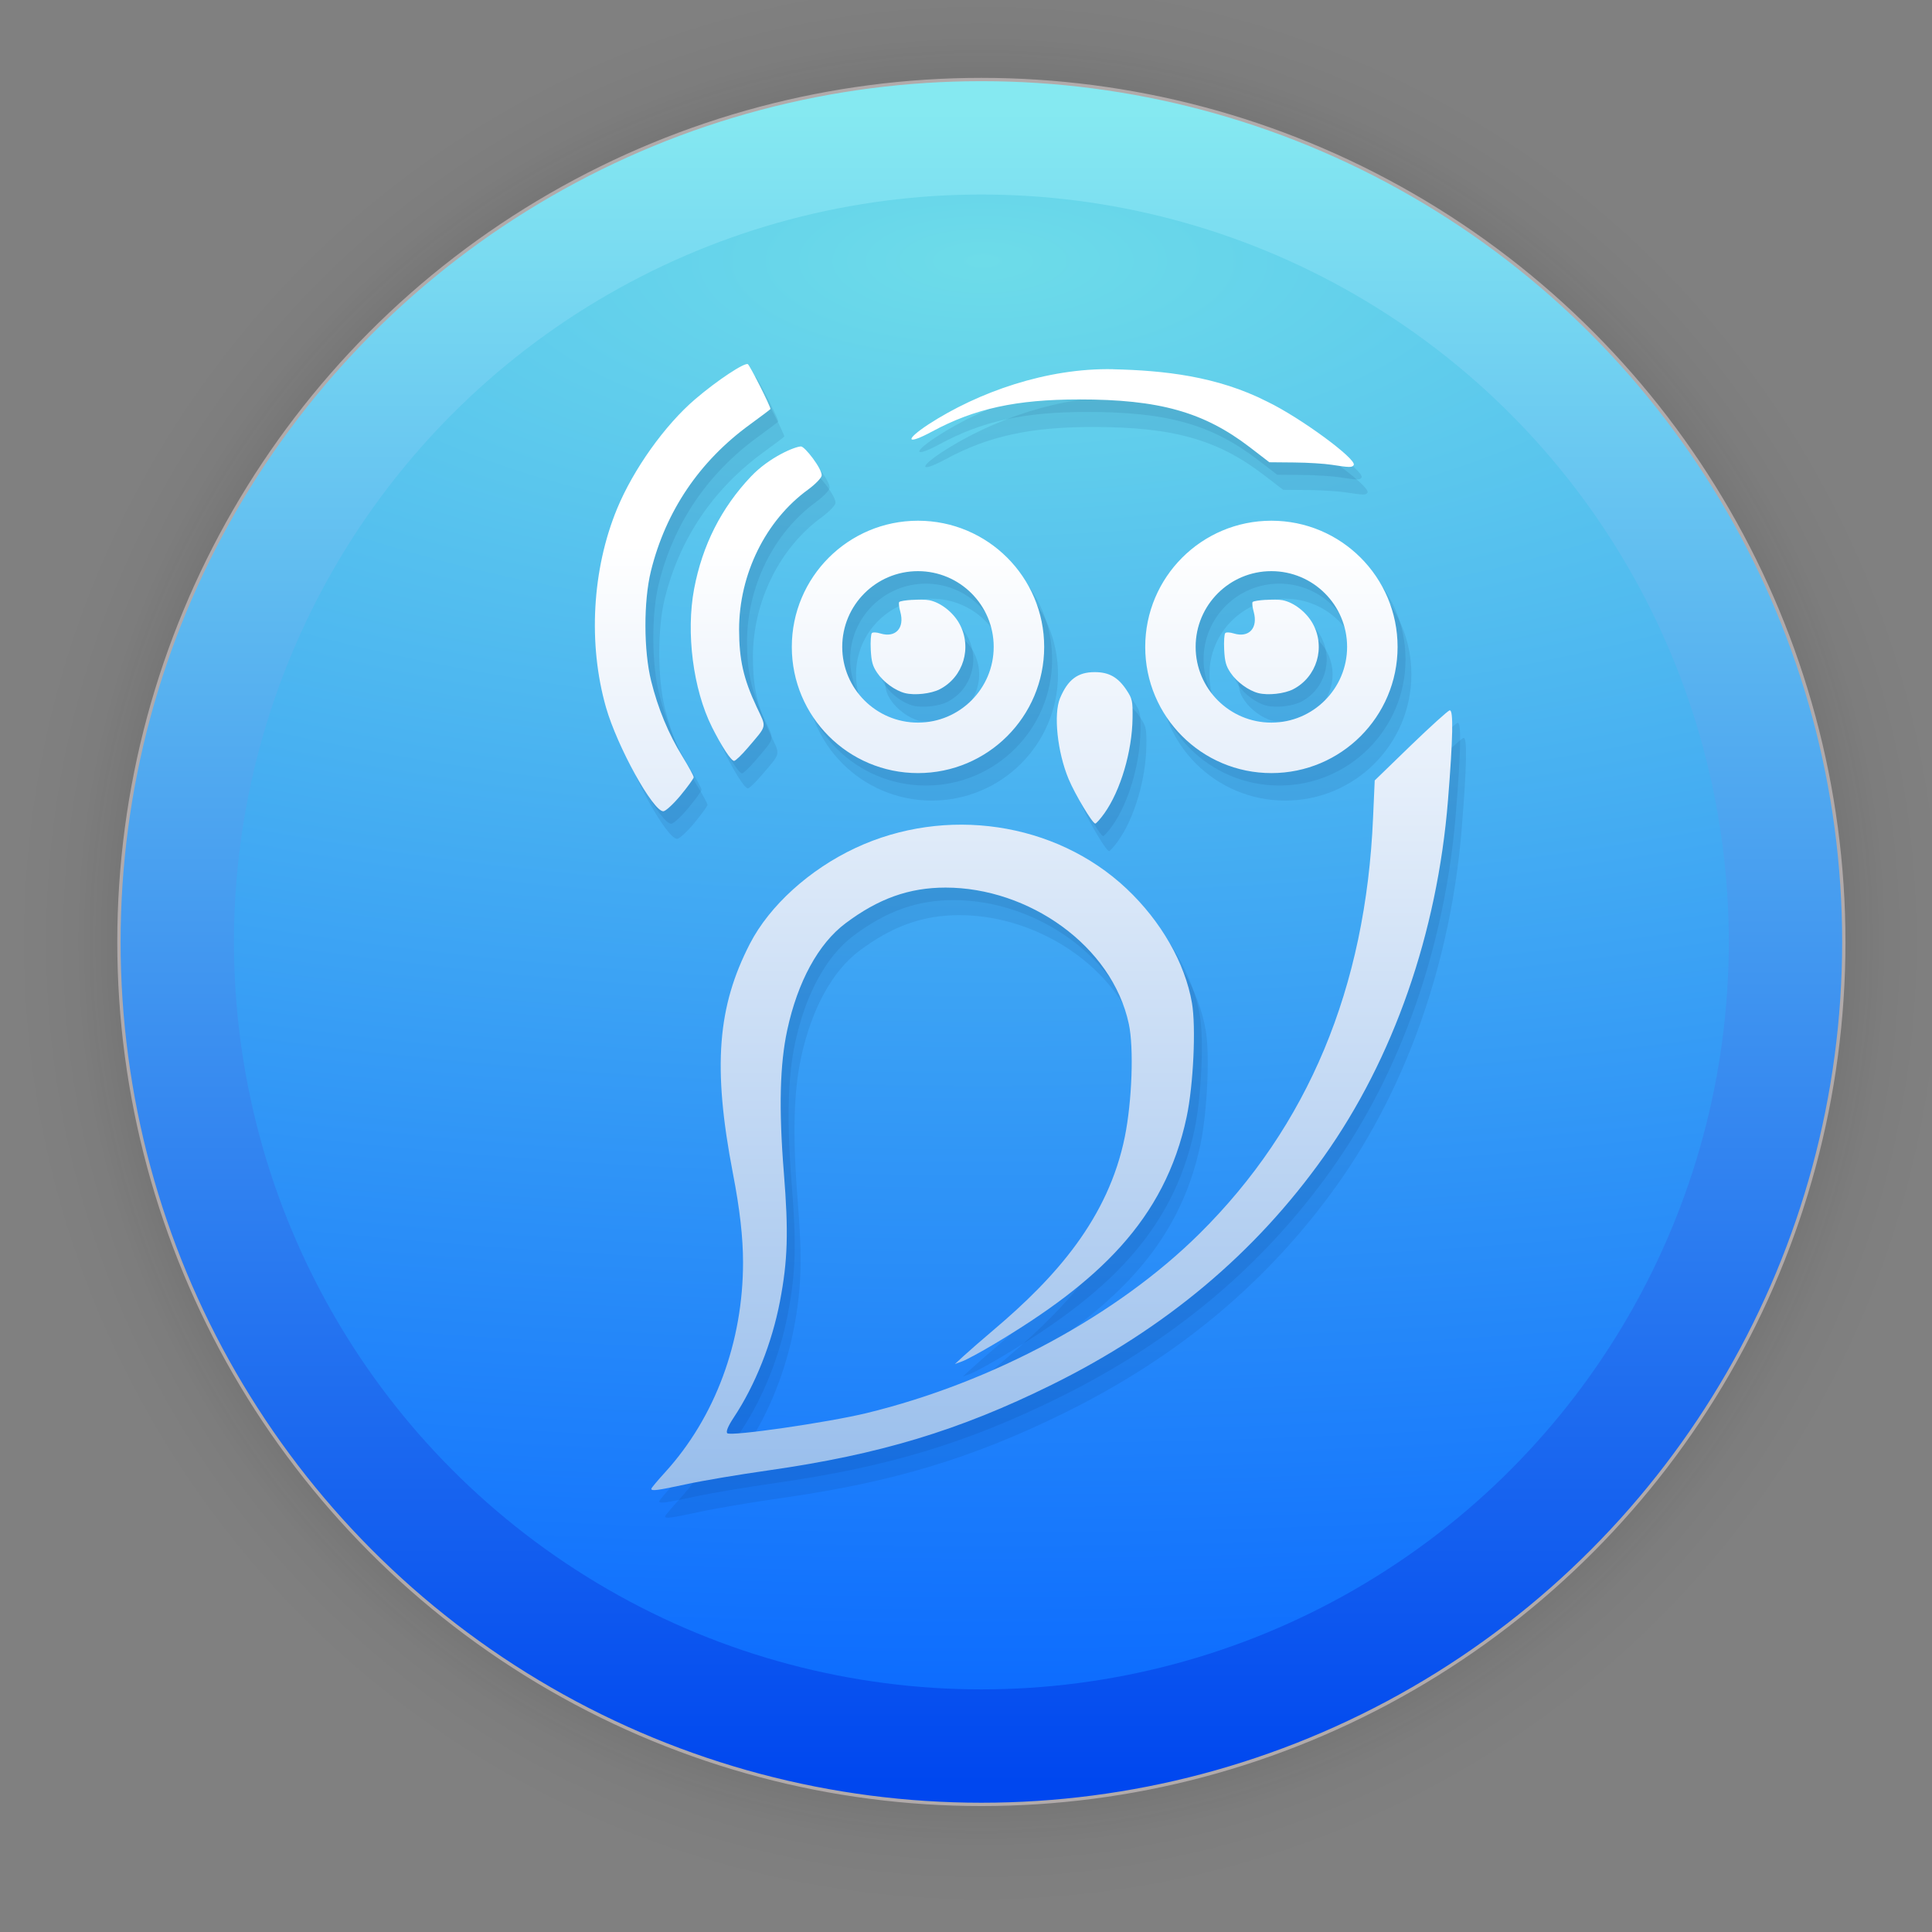 <?xml version="1.0" encoding="UTF-8" standalone="no"?>
<svg
   width="128"
   height="128"
   viewBox="0 0 33.867 33.867"
   version="1.1"
   id="svg1015"
   inkscape:version="1.1.2 (0a00cf5339, 2022-02-04)"
   sodipodi:docname="sideka.svg"
   xmlns:inkscape="http://www.inkscape.org/namespaces/inkscape"
   xmlns:sodipodi="http://sodipodi.sourceforge.net/DTD/sodipodi-0.dtd"
   xmlns:xlink="http://www.w3.org/1999/xlink"
   xmlns="http://www.w3.org/2000/svg"
   xmlns:svg="http://www.w3.org/2000/svg"
   xmlns:rdf="http://www.w3.org/1999/02/22-rdf-syntax-ns#"
   xmlns:cc="http://creativecommons.org/ns#"
   xmlns:dc="http://purl.org/dc/elements/1.1/">
  <rect x="0" y="0" width="33.867" height="33.867" fill="#808080" stroke="none"/>
  <defs
     id="defs1009">
    <linearGradient
       inkscape:collect="always"
       id="linearGradient873">
      <stop
         style="stop-color:#0b0b0b;stop-opacity:1;"
         offset="0"
         id="stop869" />
      <stop
         style="stop-color:#0b0b0b;stop-opacity:0.859;"
         offset="0.681"
         id="stop878" />
      <stop
         style="stop-color:#0b0b0b;stop-opacity:0.831;"
         offset="0.699"
         id="stop888" />
      <stop
         style="stop-color:#0b0b0b;stop-opacity:0.804;"
         offset="0.719"
         id="stop890" />
      <stop
         style="stop-color:#0b0b0b;stop-opacity:0.78;"
         offset="0.736"
         id="stop892" />
      <stop
         style="stop-color:#0b0b0b;stop-opacity:0.757;"
         offset="0.75"
         id="stop894" />
      <stop
         style="stop-color:#0b0b0b;stop-opacity:0.733;"
         offset="0.768"
         id="stop896" />
      <stop
         style="stop-color:#0b0b0b;stop-opacity:0.082;"
         offset="0.915"
         id="stop919" />
      <stop
         style="stop-color:#0b0b0b;stop-opacity:0.071;"
         offset="0.922"
         id="stop917" />
      <stop
         style="stop-color:#0b0b0b;stop-opacity:0.059;"
         offset="0.929"
         id="stop915" />
      <stop
         style="stop-color:#0b0b0b;stop-opacity:0.047;"
         offset="0.938"
         id="stop912" />
      <stop
         style="stop-color:#0b0b0b;stop-opacity:0.031;"
         offset="0.948"
         id="stop910" />
      <stop
         style="stop-color:#0b0b0b;stop-opacity:0.024;"
         offset="0.954"
         id="stop908" />
      <stop
         style="stop-color:#0b0b0b;stop-opacity:0.016;"
         offset="0.959"
         id="stop906" />
      <stop
         style="stop-color:#0b0b0b;stop-opacity:0.012;"
         offset="0.964"
         id="stop904" />
      <stop
         style="stop-color:#0b0b0b;stop-opacity:0.008;"
         offset="0.968"
         id="stop902" />
      <stop
         style="stop-color:#0b0b0b;stop-opacity:0.004;"
         offset="0.973"
         id="stop900" />
      <stop
         style="stop-color:#0b0b0b;stop-opacity:0;"
         offset="0.978"
         id="stop886" />
      <stop
         style="stop-color:#0b0b0b;stop-opacity:0;"
         offset="0.985"
         id="stop884" />
      <stop
         style="stop-color:#0b0b0b;stop-opacity:0;"
         offset="0.987"
         id="stop882" />
      <stop
         style="stop-color:#0b0b0b;stop-opacity:0;"
         offset="0.989"
         id="stop880" />
      <stop
         style="stop-color:#0b0b0b;stop-opacity:0;"
         offset="1"
         id="stop871" />
    </linearGradient>
    <linearGradient
       inkscape:collect="always"
       xlink:href="#linearGradient895"
       id="linearGradient897"
       x1="2685.984"
       y1="1088.791"
       x2="2685.984"
       y2="1770.361"
       gradientUnits="userSpaceOnUse"
       gradientTransform="matrix(0.043,0,0,0.043,-95.919,-44.867)" />
    <linearGradient
       inkscape:collect="always"
       id="linearGradient895">
      <stop
         style="stop-color:#85e9f1;stop-opacity:1"
         offset="0"
         id="stop891" />
      <stop
         style="stop-color:#0047ef;stop-opacity:1"
         offset="1"
         id="stop893" />
    </linearGradient>
    <linearGradient
       inkscape:collect="always"
       id="linearGradient879">
      <stop
         style="stop-color:#6ddce9;stop-opacity:1"
         offset="0"
         id="stop875" />
      <stop
         style="stop-color:#0b6aff;stop-opacity:1"
         offset="1"
         id="stop877" />
    </linearGradient>
    <radialGradient
       inkscape:collect="always"
       xlink:href="#linearGradient873"
       id="radialGradient898"
       gradientUnits="userSpaceOnUse"
       cx="60.636"
       cy="20.456"
       fx="60.636"
       fy="20.456"
       r="17.304"
       gradientTransform="translate(-43.433,-3.945)" />
    <radialGradient
       inkscape:collect="always"
       xlink:href="#linearGradient879"
       id="radialGradient993"
       cx="16.968"
       cy="3.766"
       fx="16.968"
       fy="3.766"
       r="13.696"
       gradientUnits="userSpaceOnUse"
       gradientTransform="matrix(4.889,0,0,1.864,-65.724,-2.438)" />
    <linearGradient
       id="b"
       x2="1"
       gradientTransform="matrix(0.101,-17.338,17.338,0.101,16.113,25.299)"
       gradientUnits="userSpaceOnUse"
       x1="-1.226"
       y1="0.013"
       y2="1.110223e-16">
      <stop
         stop-color="#c9cfe5"
         offset="0"
         id="stop7"
         style="stop-color:#c22aff;stop-opacity:1" />
      <stop
         stop-color="#fff"
         offset="1"
         id="stop9" />
    </linearGradient>
    <linearGradient
       inkscape:collect="always"
       xlink:href="#linearGradient1174"
       id="linearGradient1176"
       x1="9.166"
       y1="10.452"
       x2="9.166"
       y2="49.292"
       gradientUnits="userSpaceOnUse"
       gradientTransform="translate(1.262,-0.92)" />
    <linearGradient
       inkscape:collect="always"
       id="linearGradient1174">
      <stop
         style="stop-color:#ffffff;stop-opacity:1;"
         offset="0"
         id="stop1170" />
      <stop
         style="stop-color:#0e66d2;stop-opacity:1"
         offset="1"
         id="stop1172" />
    </linearGradient>
  </defs>
  <sodipodi:namedview
     id="base"
     pagecolor="#ffffff"
     bordercolor="#666666"
     borderopacity="1.0"
     inkscape:pageopacity="0.0"
     inkscape:pageshadow="2"
     inkscape:zoom="0.9899495"
     inkscape:cx="-63.63961"
     inkscape:cy="-11.616754"
     inkscape:document-units="mm"
     inkscape:current-layer="layer1"
     inkscape:document-rotation="0"
     showgrid="false"
     units="px"
     inkscape:window-width="1920"
     inkscape:window-height="1030"
     inkscape:window-x="0"
     inkscape:window-y="24"
     inkscape:window-maximized="1"
     inkscape:pagecheckerboard="0"
     inkscape:lockguides="false" />
  <g
     inkscape:label="Capa 1"
     inkscape:groupmode="layer"
     id="layer1">
    <circle
       style="opacity:0.31;fill:url(#radialGradient898);fill-opacity:1;stroke-width:3;stroke-linecap:square;stroke-linejoin:round"
       id="path867"
       cx="17.203"
       cy="16.512"
       r="17.304" />
    <circle
       style="fill:url(#linearGradient897);fill-opacity:1;stroke:#b1aaaa;stroke-width:0.058;stroke-linecap:square;stroke-opacity:0.992"
       id="circle839"
       cx="17.203"
       cy="16.512"
       r="15.118" />
    <circle
       style="fill:url(#radialGradient993);fill-opacity:1;stroke:none;stroke-width:0.05;stroke-linecap:square;stroke-opacity:1"
       id="circle839-3"
       cx="17.203"
       cy="16.512"
       r="13.102" />
    <path
       style="fill:#002b60;fill-opacity:0.092;stroke-width:0.442"
       d="m 13.353,6.867 c -0.057,-0.035 -0.538,0.283 -0.923,0.612 -0.535,0.457 -1.085,1.231 -1.371,1.922 -0.439,1.063 -0.511,2.373 -0.194,3.483 0.198,0.69 0.826,1.827 1.006,1.82 0.04,-0.002 0.176,-0.127 0.301,-0.278 0.125,-0.152 0.23,-0.295 0.23,-0.318 0,-0.023 -0.088,-0.186 -0.195,-0.36 -0.248,-0.402 -0.431,-0.845 -0.551,-1.329 -0.131,-0.528 -0.134,-1.395 -0.004,-1.924 0.259,-1.051 0.852,-1.928 1.735,-2.57 0.198,-0.144 0.361,-0.267 0.361,-0.273 0,-0.048 -0.361,-0.763 -0.396,-0.785 z m 6.402,0.088 c -1.16,-0.025 -2.365,0.4 -3.239,0.968 -0.427,0.282 -0.382,0.366 0.066,0.124 0.745,-0.402 1.474,-0.561 2.572,-0.562 1.404,-0.001 2.188,0.218 2.997,0.838 l 0.342,0.263 0.437,0.004 c 0.24,0.002 0.534,0.021 0.653,0.04 0.316,0.049 0.362,0.05 0.389,0.005 C 24.03,8.532 23.034,7.8 22.455,7.522 21.575,7.074 20.64,6.977 19.755,6.955 Z m -5.471,1.353 c -0.103,0 -0.555,0.186 -0.878,0.527 -0.521,0.55 -0.851,1.204 -0.996,1.967 -0.146,0.771 -0.018,1.764 0.311,2.423 0.169,0.337 0.337,0.595 0.389,0.595 0.025,4.7e-5 0.132,-0.103 0.239,-0.228 0.348,-0.41 0.333,-0.342 0.157,-0.717 -0.232,-0.495 -0.307,-0.828 -0.308,-1.357 -3.46e-4,-0.969 0.465,-1.913 1.208,-2.453 0.131,-0.096 0.239,-0.208 0.24,-0.251 0.003,-0.12 -0.296,-0.506 -0.363,-0.506 z m 2.05,1.302 c -1.222,0 -2.212,0.99 -2.212,2.212 0,1.222 0.99,2.212 2.212,2.212 1.222,0 2.212,-0.99 2.212,-2.212 0,-1.222 -0.99,-2.212 -2.212,-2.212 z m 6.195,0 c -1.222,0 -2.212,0.99 -2.212,2.212 0,1.222 0.99,2.212 2.212,2.212 1.222,0 2.212,-0.99 2.212,-2.212 0,-1.222 -0.99,-2.212 -2.212,-2.212 z m -6.196,0.885 c 0.733,0 1.328,0.594 1.328,1.327 0,0.733 -0.596,1.328 -1.328,1.328 -0.733,0 -1.327,-0.596 -1.327,-1.328 0,-0.733 0.594,-1.327 1.327,-1.327 z m 6.195,0 c 0.733,0 1.328,0.594 1.328,1.327 0,0.733 -0.596,1.328 -1.328,1.328 -0.733,0 -1.327,-0.596 -1.327,-1.328 0,-0.733 0.594,-1.327 1.327,-1.327 z m -6.298,0.503 c -0.11,0.007 -0.207,0.021 -0.225,0.038 -0.012,0.012 -0.004,0.09 0.019,0.173 0.079,0.283 -0.083,0.459 -0.347,0.379 -0.071,-0.022 -0.134,-0.025 -0.152,-0.007 -0.017,0.017 -0.026,0.148 -0.019,0.29 0.011,0.211 0.032,0.287 0.111,0.404 0.107,0.161 0.315,0.314 0.489,0.358 0.171,0.043 0.455,0.011 0.608,-0.067 0.417,-0.214 0.573,-0.734 0.346,-1.149 -0.11,-0.202 -0.334,-0.376 -0.532,-0.413 -0.066,-0.012 -0.187,-0.012 -0.297,-0.005 z m 6.195,0 c -0.11,0.007 -0.207,0.021 -0.225,0.038 -0.012,0.012 -0.004,0.09 0.019,0.173 0.079,0.283 -0.083,0.459 -0.347,0.379 -0.071,-0.022 -0.134,-0.025 -0.152,-0.007 -0.017,0.017 -0.026,0.148 -0.019,0.29 0.011,0.211 0.032,0.287 0.111,0.404 0.107,0.161 0.315,0.314 0.489,0.358 0.171,0.043 0.455,0.011 0.608,-0.067 0.417,-0.214 0.573,-0.734 0.346,-1.149 -0.11,-0.202 -0.334,-0.376 -0.532,-0.413 -0.066,-0.012 -0.187,-0.012 -0.297,-0.005 z m -2.994,1.267 c -0.296,-8.7e-5 -0.47,0.13 -0.607,0.457 -0.117,0.279 -0.047,0.946 0.15,1.417 0.112,0.268 0.419,0.781 0.467,0.781 0.016,0 0.09,-0.081 0.161,-0.181 0.284,-0.4 0.485,-1.083 0.493,-1.666 0.004,-0.305 -0.004,-0.339 -0.105,-0.493 -0.149,-0.225 -0.307,-0.315 -0.557,-0.315 z m 6.224,0.669 c -0.033,0.008 -0.342,0.288 -0.688,0.622 l -0.627,0.608 -0.029,0.655 c -0.128,2.983 -1.138,5.403 -3.044,7.291 -1.44,1.426 -3.611,2.603 -5.835,3.144 -0.68,0.165 -2.382,0.411 -2.441,0.353 -0.027,-0.027 0.013,-0.125 0.114,-0.277 0.375,-0.565 0.669,-1.304 0.809,-2.034 0.137,-0.718 0.152,-1.213 0.069,-2.249 -0.092,-1.143 -0.069,-1.915 0.059,-2.508 0.182,-0.846 0.546,-1.514 1.02,-1.87 0.579,-0.435 1.117,-0.627 1.756,-0.627 1.452,0 2.919,1.016 3.212,2.391 0.09,0.421 0.055,1.352 -0.069,1.971 -0.289,1.436 -1.213,2.47 -2.295,3.386 -0.207,0.175 -0.446,0.384 -0.531,0.462 l -0.154,0.142 0.13,-0.048 c 0.072,-0.026 0.326,-0.163 0.565,-0.306 1.799,-1.074 2.984,-2.162 3.368,-3.981 0.117,-0.556 0.166,-1.569 0.092,-1.996 -0.121,-0.699 -0.541,-1.432 -1.146,-2.002 -1.25,-1.177 -3.177,-1.45 -4.751,-0.714 -0.808,0.378 -1.508,1.013 -1.851,1.678 -0.565,1.096 -0.66,2.149 -0.299,4.024 0.122,0.631 0.178,1.126 0.178,1.563 0,1.394 -0.488,2.713 -1.364,3.677 -0.134,0.147 -0.244,0.278 -0.244,0.292 0,0.044 0.106,0.029 0.626,-0.083 0.276,-0.06 0.918,-0.168 1.426,-0.24 1.949,-0.278 3.342,-0.698 4.964,-1.499 2.005,-0.99 3.575,-2.316 4.771,-3.998 1.223,-1.72 1.991,-3.923 2.178,-6.247 0.089,-1.102 0.097,-1.594 0.031,-1.578 z"
       id="path2648" />
    <path
       style="fill:#002b60;fill-opacity:0.092;stroke-width:0.442"
       d="m 13.249,6.603 c -0.057,-0.035 -0.538,0.283 -0.923,0.612 -0.535,0.457 -1.085,1.231 -1.371,1.922 -0.439,1.063 -0.511,2.373 -0.194,3.483 0.198,0.69 0.826,1.827 1.006,1.82 0.04,-0.002 0.176,-0.127 0.301,-0.278 0.125,-0.152 0.23,-0.295 0.23,-0.318 0,-0.023 -0.088,-0.186 -0.195,-0.36 -0.248,-0.402 -0.431,-0.845 -0.551,-1.329 -0.131,-0.528 -0.134,-1.395 -0.004,-1.924 0.259,-1.051 0.852,-1.928 1.735,-2.57 0.198,-0.144 0.361,-0.267 0.361,-0.273 0,-0.048 -0.361,-0.763 -0.396,-0.785 z m 6.402,0.088 c -1.16,-0.025 -2.365,0.4 -3.239,0.968 -0.427,0.282 -0.382,0.366 0.066,0.124 0.745,-0.402 1.474,-0.561 2.572,-0.562 1.404,-0.001 2.188,0.218 2.997,0.838 l 0.342,0.263 0.437,0.004 c 0.24,0.002 0.534,0.021 0.653,0.04 0.316,0.049 0.362,0.05 0.389,0.005 C 23.927,8.268 22.93,7.536 22.351,7.258 21.471,6.81 20.536,6.713 19.651,6.691 Z M 14.181,8.044 c -0.103,0 -0.555,0.186 -0.878,0.527 -0.521,0.55 -0.851,1.204 -0.996,1.967 -0.146,0.771 -0.018,1.764 0.311,2.423 0.169,0.337 0.337,0.595 0.389,0.595 0.025,4.7e-5 0.132,-0.103 0.239,-0.228 0.348,-0.41 0.333,-0.342 0.157,-0.717 -0.232,-0.495 -0.307,-0.828 -0.308,-1.357 -3.46e-4,-0.969 0.465,-1.913 1.208,-2.453 0.131,-0.096 0.239,-0.208 0.24,-0.251 C 14.547,8.43 14.248,8.044 14.181,8.044 Z M 16.231,9.346 c -1.222,0 -2.212,0.99 -2.212,2.212 0,1.222 0.99,2.212 2.212,2.212 1.222,0 2.212,-0.99 2.212,-2.212 0,-1.222 -0.99,-2.212 -2.212,-2.212 z m 6.195,0 c -1.222,0 -2.212,0.99 -2.212,2.212 0,1.222 0.99,2.212 2.212,2.212 1.222,0 2.212,-0.99 2.212,-2.212 0,-1.222 -0.99,-2.212 -2.212,-2.212 z m -6.196,0.885 c 0.733,0 1.328,0.594 1.328,1.327 0,0.733 -0.596,1.328 -1.328,1.328 -0.733,0 -1.327,-0.596 -1.327,-1.328 0,-0.733 0.594,-1.327 1.327,-1.327 z m 6.195,0 c 0.733,0 1.328,0.594 1.328,1.327 0,0.733 -0.596,1.328 -1.328,1.328 -0.733,0 -1.327,-0.596 -1.327,-1.328 0,-0.733 0.594,-1.327 1.327,-1.327 z m -6.298,0.503 c -0.11,0.007 -0.207,0.021 -0.225,0.038 -0.012,0.012 -0.004,0.09 0.019,0.173 0.079,0.283 -0.083,0.459 -0.347,0.379 -0.071,-0.022 -0.134,-0.025 -0.152,-0.007 -0.017,0.017 -0.026,0.148 -0.019,0.29 0.011,0.211 0.032,0.287 0.111,0.404 0.107,0.161 0.315,0.314 0.489,0.358 0.171,0.043 0.455,0.011 0.608,-0.067 0.417,-0.214 0.573,-0.734 0.346,-1.149 -0.11,-0.202 -0.334,-0.376 -0.532,-0.413 -0.066,-0.012 -0.187,-0.012 -0.297,-0.005 z m 6.195,0 c -0.11,0.007 -0.207,0.021 -0.225,0.038 -0.012,0.012 -0.004,0.09 0.019,0.173 0.079,0.283 -0.083,0.459 -0.347,0.379 -0.071,-0.022 -0.134,-0.025 -0.152,-0.007 -0.017,0.017 -0.026,0.148 -0.019,0.29 0.011,0.211 0.032,0.287 0.111,0.404 0.107,0.161 0.315,0.314 0.489,0.358 0.171,0.043 0.455,0.011 0.608,-0.067 0.417,-0.214 0.573,-0.734 0.346,-1.149 -0.11,-0.202 -0.334,-0.376 -0.532,-0.413 -0.066,-0.012 -0.187,-0.012 -0.297,-0.005 z m -2.994,1.267 c -0.296,-8.7e-5 -0.47,0.13 -0.607,0.457 -0.117,0.279 -0.047,0.946 0.15,1.417 0.112,0.268 0.419,0.781 0.467,0.781 0.016,0 0.09,-0.081 0.161,-0.181 0.284,-0.4 0.485,-1.083 0.493,-1.666 0.004,-0.305 -0.004,-0.339 -0.105,-0.493 -0.149,-0.225 -0.307,-0.315 -0.557,-0.315 z m 6.224,0.669 c -0.033,0.008 -0.342,0.288 -0.688,0.622 l -0.627,0.608 -0.029,0.655 c -0.128,2.983 -1.138,5.403 -3.044,7.291 -1.44,1.426 -3.611,2.603 -5.835,3.144 -0.68,0.165 -2.382,0.411 -2.441,0.353 -0.027,-0.027 0.013,-0.125 0.114,-0.277 0.375,-0.565 0.669,-1.304 0.809,-2.034 0.137,-0.718 0.152,-1.213 0.069,-2.249 -0.092,-1.143 -0.069,-1.915 0.059,-2.508 0.182,-0.846 0.546,-1.514 1.02,-1.87 0.579,-0.435 1.117,-0.627 1.756,-0.627 1.452,0 2.919,1.016 3.212,2.391 0.09,0.421 0.055,1.352 -0.069,1.971 -0.289,1.436 -1.213,2.47 -2.295,3.386 -0.207,0.175 -0.446,0.384 -0.531,0.462 l -0.154,0.142 0.13,-0.048 c 0.072,-0.026 0.326,-0.163 0.565,-0.306 1.799,-1.074 2.984,-2.162 3.368,-3.981 0.117,-0.556 0.166,-1.569 0.092,-1.996 -0.121,-0.699 -0.541,-1.432 -1.146,-2.002 -1.25,-1.177 -3.177,-1.45 -4.751,-0.714 -0.808,0.378 -1.508,1.013 -1.851,1.678 -0.565,1.096 -0.66,2.149 -0.299,4.024 0.122,0.631 0.178,1.126 0.178,1.563 0,1.394 -0.488,2.713 -1.364,3.677 -0.134,0.147 -0.244,0.278 -0.244,0.292 0,0.044 0.106,0.029 0.626,-0.083 0.276,-0.06 0.918,-0.168 1.426,-0.24 1.949,-0.278 3.342,-0.698 4.964,-1.499 2.005,-0.99 3.575,-2.316 4.771,-3.998 1.223,-1.72 1.991,-3.923 2.178,-6.247 0.089,-1.102 0.097,-1.594 0.031,-1.578 z"
       id="path2466" />
    <path
       style="fill:url(#linearGradient1176);fill-opacity:1;stroke-width:0.442"
       d="m 13.111,6.384 c -0.057,-0.035 -0.538,0.283 -0.923,0.612 -0.535,0.457 -1.085,1.231 -1.371,1.922 -0.439,1.063 -0.511,2.373 -0.194,3.483 0.198,0.69 0.826,1.827 1.006,1.82 0.04,-0.002 0.176,-0.127 0.301,-0.278 0.125,-0.152 0.23,-0.295 0.23,-0.318 0,-0.023 -0.088,-0.186 -0.195,-0.36 -0.248,-0.402 -0.431,-0.845 -0.551,-1.329 -0.131,-0.528 -0.134,-1.395 -0.004,-1.924 0.259,-1.051 0.852,-1.928 1.735,-2.57 0.198,-0.144 0.361,-0.267 0.361,-0.273 0,-0.048 -0.361,-0.763 -0.396,-0.785 z m 6.402,0.088 C 18.353,6.448 17.148,6.872 16.274,7.44 c -0.427,0.282 -0.382,0.366 0.066,0.124 0.745,-0.402 1.474,-0.561 2.572,-0.562 1.404,-0.001 2.188,0.218 2.997,0.838 l 0.342,0.263 0.437,0.004 c 0.24,0.002 0.534,0.021 0.653,0.04 0.316,0.049 0.362,0.05 0.389,0.005 C 23.788,8.05 22.792,7.318 22.213,7.04 21.333,6.592 20.398,6.494 19.513,6.473 Z M 14.042,7.826 c -0.103,0 -0.555,0.186 -0.878,0.527 -0.521,0.55 -0.851,1.204 -0.996,1.967 -0.146,0.771 -0.018,1.764 0.311,2.423 0.169,0.337 0.337,0.595 0.389,0.595 0.025,4.7e-5 0.132,-0.103 0.239,-0.228 0.348,-0.41 0.333,-0.342 0.157,-0.717 -0.232,-0.495 -0.307,-0.828 -0.308,-1.357 -3.46e-4,-0.969 0.465,-1.913 1.208,-2.453 0.131,-0.096 0.239,-0.208 0.24,-0.251 0.003,-0.12 -0.296,-0.506 -0.363,-0.506 z m 2.05,1.302 c -1.222,0 -2.212,0.99 -2.212,2.212 0,1.222 0.99,2.212 2.212,2.212 1.222,0 2.212,-0.99 2.212,-2.212 0,-1.222 -0.99,-2.212 -2.212,-2.212 z m 6.195,0 c -1.222,0 -2.212,0.99 -2.212,2.212 0,1.222 0.99,2.212 2.212,2.212 1.222,0 2.212,-0.99 2.212,-2.212 0,-1.222 -0.99,-2.212 -2.212,-2.212 z M 16.091,10.012 c 0.733,0 1.328,0.594 1.328,1.327 0,0.733 -0.596,1.328 -1.328,1.328 -0.733,0 -1.327,-0.596 -1.327,-1.328 0,-0.733 0.594,-1.327 1.327,-1.327 z m 6.195,0 c 0.733,0 1.328,0.594 1.328,1.327 0,0.733 -0.596,1.328 -1.328,1.328 -0.733,0 -1.327,-0.596 -1.327,-1.328 0,-0.733 0.594,-1.327 1.327,-1.327 z m -6.298,0.503 c -0.11,0.007 -0.207,0.021 -0.225,0.038 -0.012,0.012 -0.004,0.09 0.019,0.173 0.079,0.283 -0.083,0.459 -0.347,0.379 -0.071,-0.022 -0.134,-0.025 -0.152,-0.007 -0.017,0.017 -0.026,0.148 -0.019,0.29 0.011,0.211 0.032,0.287 0.111,0.404 0.107,0.161 0.315,0.314 0.489,0.358 0.171,0.043 0.455,0.011 0.608,-0.067 0.417,-0.214 0.573,-0.734 0.346,-1.149 -0.11,-0.202 -0.334,-0.376 -0.532,-0.413 -0.066,-0.012 -0.187,-0.012 -0.297,-0.005 z m 6.195,0 c -0.11,0.007 -0.207,0.021 -0.225,0.038 -0.012,0.012 -0.004,0.09 0.019,0.173 0.079,0.283 -0.083,0.459 -0.347,0.379 -0.071,-0.022 -0.134,-0.025 -0.152,-0.007 -0.017,0.017 -0.026,0.148 -0.019,0.29 0.011,0.211 0.032,0.287 0.111,0.404 0.107,0.161 0.315,0.314 0.489,0.358 0.171,0.043 0.455,0.011 0.608,-0.067 0.417,-0.214 0.573,-0.734 0.346,-1.149 -0.11,-0.202 -0.334,-0.376 -0.532,-0.413 -0.066,-0.012 -0.187,-0.012 -0.297,-0.005 z m -2.994,1.267 c -0.296,-8.7e-5 -0.47,0.13 -0.607,0.457 -0.117,0.279 -0.047,0.946 0.15,1.417 0.112,0.268 0.419,0.781 0.467,0.781 0.016,0 0.09,-0.081 0.161,-0.181 0.284,-0.4 0.485,-1.083 0.493,-1.666 0.004,-0.305 -0.004,-0.339 -0.105,-0.493 -0.149,-0.225 -0.307,-0.315 -0.557,-0.315 z m 6.224,0.669 c -0.033,0.008 -0.342,0.288 -0.688,0.622 l -0.627,0.608 -0.029,0.655 c -0.128,2.983 -1.138,5.403 -3.044,7.291 -1.44,1.426 -3.611,2.603 -5.835,3.144 -0.68,0.165 -2.382,0.411 -2.441,0.353 -0.027,-0.027 0.013,-0.125 0.114,-0.277 0.375,-0.565 0.669,-1.304 0.809,-2.034 0.137,-0.718 0.152,-1.213 0.069,-2.249 -0.092,-1.143 -0.069,-1.915 0.059,-2.508 0.182,-0.846 0.546,-1.514 1.02,-1.87 0.579,-0.435 1.117,-0.627 1.756,-0.627 1.452,0 2.919,1.016 3.212,2.391 0.09,0.421 0.055,1.352 -0.069,1.971 -0.289,1.436 -1.213,2.47 -2.295,3.386 -0.207,0.175 -0.446,0.384 -0.531,0.462 l -0.154,0.142 0.13,-0.048 c 0.072,-0.026 0.326,-0.163 0.565,-0.306 1.799,-1.074 2.984,-2.162 3.368,-3.981 0.117,-0.556 0.166,-1.569 0.092,-1.996 -0.121,-0.699 -0.541,-1.432 -1.146,-2.002 -1.25,-1.177 -3.177,-1.45 -4.751,-0.714 -0.808,0.378 -1.508,1.013 -1.851,1.678 -0.565,1.096 -0.66,2.149 -0.299,4.024 0.122,0.631 0.178,1.126 0.178,1.563 0,1.394 -0.488,2.713 -1.364,3.677 -0.134,0.147 -0.244,0.278 -0.244,0.292 0,0.044 0.106,0.029 0.626,-0.083 0.276,-0.06 0.918,-0.168 1.426,-0.24 1.949,-0.278 3.342,-0.698 4.964,-1.499 2.005,-0.99 3.575,-2.316 4.771,-3.998 1.223,-1.72 1.991,-3.923 2.178,-6.247 0.089,-1.102 0.097,-1.594 0.031,-1.578 z"
       id="path8" />
  </g>
</svg>
